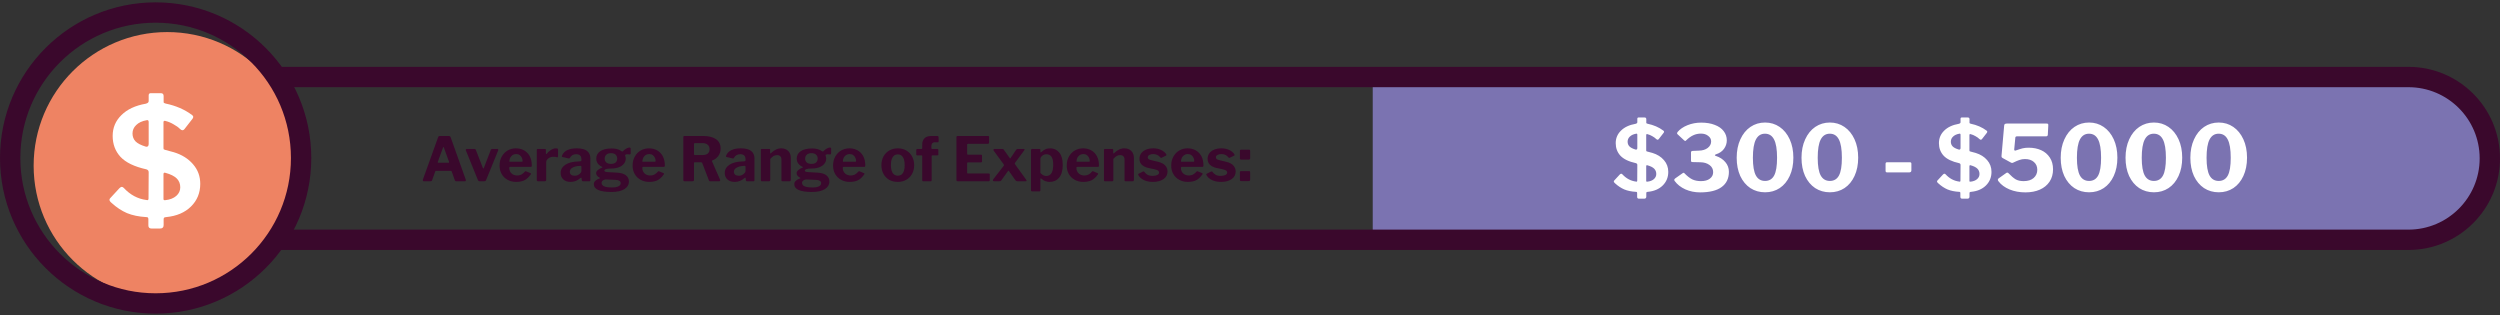 <svg width="983" height="124" viewBox="0 0 983 124" fill="none" xmlns="http://www.w3.org/2000/svg">
<rect x="0" y="0" width="983" height="124" fill="#333333" stroke="none"/>
<path d="M979 62.285C979 44.593 964.657 30.25 946.965 30.25H539.76V94.32H946.965C964.657 94.32 979 79.977 979 62.285Z" fill="#7B73B1"/>
<path d="M947 30.285C964.673 30.285 979 44.612 979 62.285C979 79.958 964.673 94.285 947 94.285L108.531 94.285V30.285H947Z" stroke="#3A082C" stroke-width="8"/>
<circle cx="65.754" cy="65.136" r="52.526" fill="#EE8363"/>
<circle cx="61.198" cy="62.122" r="57.198" stroke="#3A082C" stroke-width="8"/>
<path d="M78.74 72.279C78.74 75.839 77.52 78.819 75.08 81.219C72.68 83.579 69.44 84.959 65.36 85.359C64.92 85.399 64.64 85.479 64.52 85.599C64.4 85.719 64.34 85.959 64.34 86.319V88.479C64.34 88.959 64.22 89.299 63.98 89.499C63.78 89.739 63.42 89.859 62.9 89.859H59.6C58.76 89.859 58.34 89.459 58.34 88.659V86.259C58.34 85.899 58.28 85.659 58.16 85.539C58.04 85.419 57.82 85.359 57.5 85.359C54.62 85.199 52.1 84.679 49.94 83.799C47.82 82.879 45.82 81.559 43.94 79.839C43.34 79.359 43.04 78.939 43.04 78.579C43.04 78.339 43.14 78.119 43.34 77.919L46.94 74.019C47.3 73.659 47.62 73.479 47.9 73.479C48.14 73.479 48.4 73.619 48.68 73.899C51.2 76.619 54.16 78.199 57.56 78.639L57.92 78.699C58.24 78.699 58.4 78.479 58.4 78.039L58.46 67.779C58.46 67.459 58.4 67.219 58.28 67.059C58.16 66.859 57.92 66.699 57.56 66.579C52.84 65.539 49.44 63.899 47.36 61.659C45.32 59.419 44.3 56.679 44.3 53.439C44.3 50.239 45.44 47.519 47.72 45.279C50 42.999 53.2 41.499 57.32 40.779C58.08 40.579 58.46 40.239 58.46 39.759V37.479C58.46 37.239 58.52 37.039 58.64 36.879C58.8 36.719 58.98 36.639 59.18 36.639H63.26C63.98 36.639 64.34 37.019 64.34 37.779V40.179C64.34 40.419 64.6 40.599 65.12 40.719C69.16 41.559 72.62 43.059 75.5 45.219C75.82 45.419 75.98 45.679 75.98 45.999C75.98 46.199 75.88 46.439 75.68 46.719L72.5 50.799C72.26 51.079 72.02 51.219 71.78 51.219C71.46 51.219 71.14 51.059 70.82 50.739C70.14 50.059 69.28 49.439 68.24 48.879C67.24 48.279 66.18 47.839 65.06 47.559L64.82 47.499C64.46 47.499 64.28 47.679 64.28 48.039V58.179C64.28 58.419 64.32 58.599 64.4 58.719C64.52 58.799 64.72 58.879 65 58.959L68.36 59.859C71.52 60.819 74.04 62.399 75.92 64.599C77.8 66.759 78.74 69.319 78.74 72.279ZM58.46 47.979C58.46 47.379 58.2 47.139 57.68 47.259C55.88 47.579 54.5 48.219 53.54 49.179C52.58 50.099 52.1 51.199 52.1 52.479C52.1 53.719 52.5 54.759 53.3 55.599C54.1 56.399 55.42 57.079 57.26 57.639C57.34 57.679 57.46 57.699 57.62 57.699C58.18 57.699 58.46 57.319 58.46 56.559V47.979ZM64.28 78.279C64.28 78.639 64.54 78.779 65.06 78.699C66.86 78.499 68.28 77.939 69.32 77.019C70.36 76.099 70.88 74.979 70.88 73.659C70.88 72.259 70.42 71.099 69.5 70.179C68.58 69.259 67.1 68.519 65.06 67.959C64.98 67.919 64.86 67.899 64.7 67.899C64.42 67.899 64.28 68.119 64.28 68.559V78.279Z" fill="white"/>
<path d="M655.963 67.581C655.963 69.717 655.231 71.505 653.767 72.945C652.327 74.361 650.383 75.189 647.935 75.429C647.671 75.453 647.503 75.501 647.431 75.573C647.359 75.645 647.323 75.789 647.323 76.005V77.301C647.323 77.589 647.251 77.793 647.107 77.913C646.987 78.057 646.771 78.129 646.459 78.129H644.479C643.975 78.129 643.723 77.889 643.723 77.409V75.969C643.723 75.753 643.687 75.609 643.615 75.537C643.543 75.465 643.411 75.429 643.219 75.429C641.491 75.333 639.979 75.021 638.683 74.493C637.411 73.941 636.211 73.149 635.083 72.117C634.723 71.829 634.543 71.577 634.543 71.361C634.543 71.217 634.603 71.085 634.723 70.965L636.883 68.625C637.099 68.409 637.291 68.301 637.459 68.301C637.603 68.301 637.759 68.385 637.927 68.553C639.439 70.185 641.215 71.133 643.255 71.397L643.471 71.433C643.663 71.433 643.759 71.301 643.759 71.037L643.795 64.881C643.795 64.689 643.759 64.545 643.687 64.449C643.615 64.329 643.471 64.233 643.255 64.161C640.423 63.537 638.383 62.553 637.135 61.209C635.911 59.865 635.299 58.221 635.299 56.277C635.299 54.357 635.983 52.725 637.351 51.381C638.719 50.013 640.639 49.113 643.111 48.681C643.567 48.561 643.795 48.357 643.795 48.069V46.701C643.795 46.557 643.831 46.437 643.903 46.341C643.999 46.245 644.107 46.197 644.227 46.197H646.675C647.107 46.197 647.323 46.425 647.323 46.881V48.321C647.323 48.465 647.479 48.573 647.791 48.645C650.215 49.149 652.291 50.049 654.019 51.345C654.211 51.465 654.307 51.621 654.307 51.813C654.307 51.933 654.247 52.077 654.127 52.245L652.219 54.693C652.075 54.861 651.931 54.945 651.787 54.945C651.595 54.945 651.403 54.849 651.211 54.657C650.803 54.249 650.287 53.877 649.663 53.541C649.063 53.181 648.427 52.917 647.755 52.749L647.611 52.713C647.395 52.713 647.287 52.821 647.287 53.037V59.121C647.287 59.265 647.311 59.373 647.359 59.445C647.431 59.493 647.551 59.541 647.719 59.589L649.735 60.129C651.631 60.705 653.143 61.653 654.271 62.973C655.399 64.269 655.963 65.805 655.963 67.581ZM643.795 53.001C643.795 52.641 643.639 52.497 643.327 52.569C642.247 52.761 641.419 53.145 640.843 53.721C640.267 54.273 639.979 54.933 639.979 55.701C639.979 56.445 640.219 57.069 640.699 57.573C641.179 58.053 641.971 58.461 643.075 58.797C643.123 58.821 643.195 58.833 643.291 58.833C643.627 58.833 643.795 58.605 643.795 58.149V53.001ZM647.287 71.181C647.287 71.397 647.443 71.481 647.755 71.433C648.835 71.313 649.687 70.977 650.311 70.425C650.935 69.873 651.247 69.201 651.247 68.409C651.247 67.569 650.971 66.873 650.419 66.321C649.867 65.769 648.979 65.325 647.755 64.989C647.707 64.965 647.635 64.953 647.539 64.953C647.371 64.953 647.287 65.085 647.287 65.349V71.181ZM659.573 52.749C659.477 52.653 659.429 52.533 659.429 52.389C659.429 52.269 659.477 52.125 659.573 51.957C660.533 50.805 661.853 49.893 663.533 49.221C665.213 48.549 667.001 48.213 668.897 48.213C670.961 48.213 672.749 48.513 674.261 49.113C675.797 49.689 676.961 50.505 677.753 51.561C678.569 52.617 678.977 53.829 678.977 55.197C678.977 56.397 678.605 57.513 677.861 58.545C677.117 59.553 676.073 60.261 674.729 60.669C674.441 60.765 674.297 60.885 674.297 61.029C674.297 61.149 674.429 61.245 674.693 61.317C676.229 61.821 677.465 62.625 678.401 63.729C679.337 64.833 679.805 66.105 679.805 67.545C679.805 70.161 678.845 72.165 676.925 73.557C675.029 74.949 672.209 75.645 668.465 75.645C666.401 75.645 664.469 75.249 662.669 74.457C660.893 73.641 659.501 72.549 658.493 71.181C658.373 71.013 658.313 70.857 658.313 70.713C658.313 70.521 658.445 70.329 658.709 70.137L661.517 68.157C661.733 68.013 661.889 67.941 661.985 67.941C662.129 67.941 662.237 68.001 662.309 68.121C663.437 69.273 664.469 70.077 665.405 70.533C666.365 70.989 667.505 71.217 668.825 71.217C670.313 71.217 671.477 70.893 672.317 70.245C673.181 69.597 673.613 68.745 673.613 67.689C673.613 66.513 673.133 65.577 672.173 64.881C671.237 64.185 670.049 63.825 668.609 63.801L665.513 63.729C665.105 63.729 664.901 63.561 664.901 63.225V59.841C664.901 59.577 665.105 59.409 665.513 59.337L667.997 59.229C669.413 59.205 670.565 58.857 671.453 58.185C672.365 57.489 672.821 56.625 672.821 55.593C672.821 54.729 672.437 54.009 671.669 53.433C670.925 52.833 669.977 52.533 668.825 52.533C667.721 52.533 666.713 52.749 665.801 53.181C664.889 53.589 663.953 54.261 662.993 55.197C662.825 55.365 662.693 55.449 662.597 55.449C662.549 55.449 662.417 55.365 662.201 55.197L659.573 52.749ZM694.025 48.177C696.161 48.177 698.069 48.753 699.749 49.905C701.429 51.057 702.749 52.677 703.709 54.765C704.669 56.853 705.149 59.265 705.149 62.001C705.149 64.737 704.669 67.137 703.709 69.201C702.773 71.241 701.465 72.825 699.785 73.953C698.105 75.057 696.185 75.609 694.025 75.609C691.865 75.609 689.933 75.057 688.229 73.953C686.549 72.825 685.229 71.241 684.269 69.201C683.333 67.137 682.865 64.749 682.865 62.037C682.865 59.301 683.345 56.889 684.305 54.801C685.265 52.689 686.585 51.057 688.265 49.905C689.969 48.753 691.889 48.177 694.025 48.177ZM694.025 71.145C695.633 71.145 696.821 70.437 697.589 69.021C698.357 67.605 698.741 65.277 698.741 62.037C698.741 58.725 698.345 56.325 697.553 54.837C696.785 53.325 695.597 52.569 693.989 52.569C692.405 52.569 691.217 53.325 690.425 54.837C689.633 56.349 689.237 58.749 689.237 62.037C689.237 65.253 689.633 67.581 690.425 69.021C691.217 70.437 692.417 71.145 694.025 71.145ZM719.513 48.177C721.649 48.177 723.557 48.753 725.237 49.905C726.917 51.057 728.237 52.677 729.197 54.765C730.157 56.853 730.637 59.265 730.637 62.001C730.637 64.737 730.157 67.137 729.197 69.201C728.261 71.241 726.953 72.825 725.273 73.953C723.593 75.057 721.673 75.609 719.513 75.609C717.353 75.609 715.421 75.057 713.717 73.953C712.037 72.825 710.717 71.241 709.757 69.201C708.821 67.137 708.353 64.749 708.353 62.037C708.353 59.301 708.833 56.889 709.793 54.801C710.753 52.689 712.073 51.057 713.753 49.905C715.457 48.753 717.377 48.177 719.513 48.177ZM719.513 71.145C721.121 71.145 722.309 70.437 723.077 69.021C723.845 67.605 724.229 65.277 724.229 62.037C724.229 58.725 723.833 56.325 723.041 54.837C722.273 53.325 721.085 52.569 719.477 52.569C717.893 52.569 716.705 53.325 715.913 54.837C715.121 56.349 714.725 58.749 714.725 62.037C714.725 65.253 715.121 67.581 715.913 69.021C716.705 70.437 717.905 71.145 719.513 71.145ZM751.556 67.005C751.556 67.533 751.244 67.797 750.62 67.797H742.16C741.872 67.797 741.668 67.749 741.548 67.653C741.452 67.533 741.404 67.341 741.404 67.077V64.449C741.404 64.017 741.584 63.801 741.944 63.801H751.016C751.184 63.801 751.316 63.849 751.412 63.945C751.508 64.041 751.556 64.173 751.556 64.341V67.005ZM783.053 67.581C783.053 69.717 782.321 71.505 780.857 72.945C779.417 74.361 777.473 75.189 775.025 75.429C774.761 75.453 774.593 75.501 774.521 75.573C774.449 75.645 774.413 75.789 774.413 76.005V77.301C774.413 77.589 774.341 77.793 774.197 77.913C774.077 78.057 773.861 78.129 773.549 78.129H771.569C771.065 78.129 770.813 77.889 770.813 77.409V75.969C770.813 75.753 770.777 75.609 770.705 75.537C770.633 75.465 770.501 75.429 770.309 75.429C768.581 75.333 767.069 75.021 765.773 74.493C764.501 73.941 763.301 73.149 762.173 72.117C761.813 71.829 761.633 71.577 761.633 71.361C761.633 71.217 761.693 71.085 761.813 70.965L763.973 68.625C764.189 68.409 764.381 68.301 764.549 68.301C764.693 68.301 764.849 68.385 765.017 68.553C766.529 70.185 768.305 71.133 770.345 71.397L770.561 71.433C770.753 71.433 770.849 71.301 770.849 71.037L770.885 64.881C770.885 64.689 770.849 64.545 770.777 64.449C770.705 64.329 770.561 64.233 770.345 64.161C767.513 63.537 765.473 62.553 764.225 61.209C763.001 59.865 762.389 58.221 762.389 56.277C762.389 54.357 763.073 52.725 764.441 51.381C765.809 50.013 767.729 49.113 770.201 48.681C770.657 48.561 770.885 48.357 770.885 48.069V46.701C770.885 46.557 770.921 46.437 770.993 46.341C771.089 46.245 771.197 46.197 771.317 46.197H773.765C774.197 46.197 774.413 46.425 774.413 46.881V48.321C774.413 48.465 774.569 48.573 774.881 48.645C777.305 49.149 779.381 50.049 781.109 51.345C781.301 51.465 781.397 51.621 781.397 51.813C781.397 51.933 781.337 52.077 781.217 52.245L779.309 54.693C779.165 54.861 779.021 54.945 778.877 54.945C778.685 54.945 778.493 54.849 778.301 54.657C777.893 54.249 777.377 53.877 776.753 53.541C776.153 53.181 775.517 52.917 774.845 52.749L774.701 52.713C774.485 52.713 774.377 52.821 774.377 53.037V59.121C774.377 59.265 774.401 59.373 774.449 59.445C774.521 59.493 774.641 59.541 774.809 59.589L776.825 60.129C778.721 60.705 780.233 61.653 781.361 62.973C782.489 64.269 783.053 65.805 783.053 67.581ZM770.885 53.001C770.885 52.641 770.729 52.497 770.417 52.569C769.337 52.761 768.509 53.145 767.933 53.721C767.357 54.273 767.069 54.933 767.069 55.701C767.069 56.445 767.309 57.069 767.789 57.573C768.269 58.053 769.061 58.461 770.165 58.797C770.213 58.821 770.285 58.833 770.381 58.833C770.717 58.833 770.885 58.605 770.885 58.149V53.001ZM774.377 71.181C774.377 71.397 774.533 71.481 774.845 71.433C775.925 71.313 776.777 70.977 777.401 70.425C778.025 69.873 778.337 69.201 778.337 68.409C778.337 67.569 778.061 66.873 777.509 66.321C776.957 65.769 776.069 65.325 774.845 64.989C774.797 64.965 774.725 64.953 774.629 64.953C774.461 64.953 774.377 65.085 774.377 65.349V71.181ZM804.555 48.573C804.939 48.573 805.179 48.621 805.275 48.717C805.371 48.813 805.407 49.041 805.383 49.401L805.203 52.965C805.179 53.205 805.107 53.373 804.987 53.469C804.891 53.565 804.699 53.613 804.411 53.613H793.071C792.663 53.613 792.447 53.793 792.423 54.153L791.991 58.725V58.797C791.991 58.965 792.039 59.085 792.135 59.157C792.255 59.229 792.387 59.241 792.531 59.193C793.683 58.785 794.595 58.497 795.267 58.329C795.963 58.161 796.767 58.077 797.679 58.077C799.503 58.077 801.135 58.401 802.575 59.049C804.015 59.697 805.155 60.669 805.995 61.965C806.835 63.237 807.255 64.773 807.255 66.573C807.255 68.445 806.799 70.065 805.887 71.433C804.975 72.801 803.703 73.845 802.071 74.565C800.439 75.285 798.543 75.645 796.383 75.645C794.103 75.645 792.027 75.261 790.155 74.493C788.283 73.701 786.843 72.645 785.835 71.325C785.643 71.085 785.547 70.869 785.547 70.677C785.547 70.437 785.667 70.245 785.907 70.101L788.859 68.013C788.979 67.917 789.111 67.869 789.255 67.869C789.471 67.869 789.651 67.965 789.795 68.157C790.803 69.213 791.715 69.993 792.531 70.497C793.371 70.977 794.427 71.217 795.699 71.217C797.379 71.217 798.687 70.809 799.623 69.993C800.583 69.153 801.063 68.073 801.063 66.753C801.063 65.481 800.619 64.461 799.731 63.693C798.867 62.925 797.691 62.541 796.203 62.541C795.435 62.541 794.715 62.661 794.043 62.901C793.395 63.117 792.579 63.465 791.595 63.945C791.403 64.041 791.247 64.089 791.127 64.089C791.031 64.089 790.875 64.029 790.659 63.909L787.383 62.109C787.119 61.965 786.987 61.761 786.987 61.497C786.987 61.281 786.999 61.101 787.023 60.957L788.031 49.437C788.055 49.101 788.151 48.873 788.319 48.753C788.487 48.633 788.823 48.573 789.327 48.573H804.555ZM821.431 48.177C823.567 48.177 825.475 48.753 827.155 49.905C828.835 51.057 830.155 52.677 831.115 54.765C832.075 56.853 832.555 59.265 832.555 62.001C832.555 64.737 832.075 67.137 831.115 69.201C830.179 71.241 828.871 72.825 827.191 73.953C825.511 75.057 823.591 75.609 821.431 75.609C819.271 75.609 817.339 75.057 815.635 73.953C813.955 72.825 812.635 71.241 811.675 69.201C810.739 67.137 810.271 64.749 810.271 62.037C810.271 59.301 810.751 56.889 811.711 54.801C812.671 52.689 813.991 51.057 815.671 49.905C817.375 48.753 819.295 48.177 821.431 48.177ZM821.431 71.145C823.039 71.145 824.227 70.437 824.995 69.021C825.763 67.605 826.147 65.277 826.147 62.037C826.147 58.725 825.751 56.325 824.959 54.837C824.191 53.325 823.003 52.569 821.395 52.569C819.811 52.569 818.623 53.325 817.831 54.837C817.039 56.349 816.643 58.749 816.643 62.037C816.643 65.253 817.039 67.581 817.831 69.021C818.623 70.437 819.823 71.145 821.431 71.145ZM846.92 48.177C849.056 48.177 850.964 48.753 852.644 49.905C854.324 51.057 855.644 52.677 856.604 54.765C857.564 56.853 858.044 59.265 858.044 62.001C858.044 64.737 857.564 67.137 856.604 69.201C855.668 71.241 854.36 72.825 852.68 73.953C851 75.057 849.08 75.609 846.92 75.609C844.76 75.609 842.828 75.057 841.124 73.953C839.444 72.825 838.124 71.241 837.164 69.201C836.228 67.137 835.76 64.749 835.76 62.037C835.76 59.301 836.24 56.889 837.2 54.801C838.16 52.689 839.48 51.057 841.16 49.905C842.864 48.753 844.784 48.177 846.92 48.177ZM846.92 71.145C848.528 71.145 849.716 70.437 850.484 69.021C851.252 67.605 851.636 65.277 851.636 62.037C851.636 58.725 851.24 56.325 850.448 54.837C849.68 53.325 848.492 52.569 846.884 52.569C845.3 52.569 844.112 53.325 843.32 54.837C842.528 56.349 842.132 58.749 842.132 62.037C842.132 65.253 842.528 67.581 843.32 69.021C844.112 70.437 845.312 71.145 846.92 71.145ZM872.408 48.177C874.544 48.177 876.452 48.753 878.132 49.905C879.812 51.057 881.132 52.677 882.092 54.765C883.052 56.853 883.532 59.265 883.532 62.001C883.532 64.737 883.052 67.137 882.092 69.201C881.156 71.241 879.848 72.825 878.168 73.953C876.488 75.057 874.568 75.609 872.408 75.609C870.248 75.609 868.316 75.057 866.612 73.953C864.932 72.825 863.612 71.241 862.652 69.201C861.716 67.137 861.248 64.749 861.248 62.037C861.248 59.301 861.728 56.889 862.688 54.801C863.648 52.689 864.968 51.057 866.648 49.905C868.352 48.753 870.272 48.177 872.408 48.177ZM872.408 71.145C874.016 71.145 875.204 70.437 875.972 69.021C876.74 67.605 877.124 65.277 877.124 62.037C877.124 58.725 876.728 56.325 875.936 54.837C875.168 53.325 873.98 52.569 872.372 52.569C870.788 52.569 869.6 53.325 868.808 54.837C868.016 56.349 867.62 58.749 867.62 62.037C867.62 65.253 868.016 67.581 868.808 69.021C869.6 70.437 870.8 71.145 872.408 71.145Z" fill="white"/>
<path d="M166.601 71.285C166.361 71.285 166.241 71.149 166.241 70.877C166.241 70.749 166.257 70.653 166.289 70.589L172.265 53.957C172.329 53.781 172.401 53.661 172.481 53.597C172.577 53.517 172.713 53.477 172.889 53.477H176.489C176.665 53.477 176.817 53.525 176.945 53.621C177.073 53.717 177.161 53.845 177.209 54.005L183.137 70.637C183.169 70.733 183.185 70.805 183.185 70.853C183.185 70.981 183.153 71.085 183.089 71.165C183.041 71.245 182.961 71.285 182.849 71.285H179.321C179.081 71.285 178.929 71.173 178.865 70.949L177.617 67.445C177.585 67.349 177.545 67.285 177.497 67.253C177.465 67.205 177.401 67.181 177.305 67.181H171.449C171.289 67.181 171.185 67.261 171.137 67.421L169.865 70.973C169.769 71.181 169.601 71.285 169.361 71.285H166.601ZM176.321 63.989C176.481 63.989 176.561 63.925 176.561 63.797C176.561 63.701 176.553 63.629 176.537 63.581L174.521 57.965C174.473 57.869 174.417 57.821 174.353 57.821C174.305 57.821 174.257 57.877 174.209 57.989L172.169 63.581C172.137 63.677 172.121 63.749 172.121 63.797C172.121 63.925 172.209 63.989 172.385 63.989H176.321ZM195.564 58.565C195.708 58.565 195.812 58.621 195.876 58.733C195.94 58.845 195.948 58.973 195.9 59.117L191.148 70.781C191.004 71.117 190.748 71.285 190.38 71.285H188.676C188.308 71.285 188.052 71.117 187.908 70.781L183.18 59.141C183.148 59.045 183.132 58.981 183.132 58.949C183.132 58.837 183.172 58.749 183.252 58.685C183.332 58.605 183.428 58.565 183.54 58.565H186.588C186.86 58.565 187.036 58.701 187.116 58.973L189.876 66.053C189.956 66.197 190.02 66.269 190.068 66.269C190.132 66.269 190.196 66.189 190.26 66.029L192.972 58.949C193.084 58.693 193.26 58.565 193.5 58.565H195.564ZM200.244 66.005C200.244 66.901 200.54 67.629 201.132 68.189C201.74 68.733 202.492 69.005 203.388 69.005C203.964 69.005 204.492 68.885 204.972 68.645C205.468 68.389 205.964 67.973 206.46 67.397C206.524 67.333 206.588 67.301 206.652 67.301C206.7 67.301 206.78 67.325 206.892 67.373L208.62 68.093C208.732 68.141 208.788 68.221 208.788 68.333C208.788 68.413 208.756 68.493 208.692 68.573C207.924 69.661 207.1 70.429 206.22 70.877C205.34 71.309 204.244 71.525 202.932 71.525C201.7 71.525 200.588 71.253 199.596 70.709C198.604 70.165 197.828 69.413 197.268 68.453C196.708 67.477 196.428 66.365 196.428 65.117C196.428 63.773 196.716 62.589 197.292 61.565C197.868 60.525 198.644 59.725 199.62 59.165C200.612 58.605 201.692 58.325 202.86 58.325C204.076 58.325 205.156 58.597 206.1 59.141C207.044 59.669 207.78 60.437 208.308 61.445C208.836 62.453 209.1 63.653 209.1 65.045C209.1 65.253 209.076 65.397 209.028 65.477C208.996 65.557 208.884 65.605 208.692 65.621H200.532C200.34 65.621 200.244 65.749 200.244 66.005ZM205.068 63.605C205.244 63.605 205.356 63.589 205.404 63.557C205.452 63.509 205.476 63.413 205.476 63.269C205.476 62.853 205.38 62.437 205.188 62.021C204.996 61.605 204.716 61.261 204.348 60.989C203.98 60.717 203.532 60.581 203.004 60.581C202.204 60.581 201.548 60.861 201.036 61.421C200.524 61.981 200.276 62.701 200.292 63.581L205.068 63.605ZM211.57 71.285C211.234 71.285 211.066 71.125 211.066 70.805V59.021C211.066 58.717 211.194 58.565 211.45 58.565H214.258C214.514 58.565 214.642 58.701 214.642 58.973V60.389C214.642 60.453 214.658 60.501 214.69 60.533C214.722 60.565 214.754 60.581 214.786 60.581C214.834 60.581 214.898 60.541 214.978 60.461C215.458 59.821 216.026 59.309 216.682 58.925C217.338 58.525 217.962 58.325 218.554 58.325C219.13 58.325 219.418 58.461 219.418 58.733V61.517C219.418 61.629 219.386 61.717 219.322 61.781C219.258 61.845 219.17 61.861 219.058 61.829C218.546 61.701 217.986 61.637 217.378 61.637C216.978 61.637 216.57 61.741 216.154 61.949C215.754 62.141 215.418 62.405 215.146 62.741C214.89 63.061 214.762 63.389 214.762 63.725V70.733C214.762 71.101 214.554 71.285 214.138 71.285H211.57ZM228.129 70.061C227.073 71.037 225.817 71.525 224.361 71.525C223.161 71.525 222.209 71.205 221.505 70.565C220.801 69.909 220.449 69.061 220.449 68.021C220.449 66.677 221.065 65.597 222.297 64.781C223.529 63.965 225.225 63.533 227.385 63.485L228.249 63.413C228.345 63.413 228.425 63.389 228.489 63.341C228.569 63.277 228.609 63.189 228.609 63.077V62.573C228.609 61.949 228.433 61.469 228.081 61.133C227.729 60.797 227.225 60.629 226.569 60.629C225.449 60.629 224.617 61.109 224.073 62.069C224.009 62.229 223.905 62.309 223.761 62.309C223.681 62.309 223.609 62.301 223.545 62.285L221.145 61.733C221.001 61.701 220.929 61.613 220.929 61.469C220.929 61.373 220.961 61.253 221.025 61.109C221.409 60.181 222.089 59.485 223.065 59.021C224.057 58.557 225.281 58.325 226.737 58.325C228.641 58.325 230.017 58.677 230.865 59.381C231.713 60.069 232.137 61.053 232.137 62.333V70.757C232.137 70.949 232.105 71.085 232.041 71.165C231.977 71.245 231.857 71.285 231.681 71.285H229.209C229.049 71.285 228.929 71.229 228.849 71.117C228.785 71.005 228.737 70.837 228.705 70.613L228.681 70.085C228.665 69.941 228.601 69.869 228.489 69.869C228.425 69.869 228.305 69.933 228.129 70.061ZM228.609 65.621C228.609 65.477 228.585 65.373 228.537 65.309C228.489 65.245 228.393 65.213 228.249 65.213L227.577 65.261C226.649 65.309 225.825 65.533 225.105 65.933C224.401 66.317 224.049 66.853 224.049 67.541C224.049 68.021 224.217 68.405 224.553 68.693C224.889 68.965 225.353 69.101 225.945 69.101C226.681 69.101 227.305 68.885 227.817 68.453C228.345 68.037 228.609 67.613 228.609 67.181V65.621ZM247.508 58.013C247.828 58.013 247.988 58.189 247.988 58.541V60.173C247.988 60.621 247.804 60.805 247.436 60.725C247.196 60.677 246.964 60.653 246.74 60.653C246.612 60.653 246.468 60.669 246.308 60.701C245.892 60.765 245.732 60.949 245.828 61.253C245.972 61.685 246.044 62.045 246.044 62.333C246.044 63.069 245.82 63.733 245.372 64.325C244.94 64.917 244.284 65.389 243.404 65.741C242.54 66.093 241.492 66.269 240.26 66.269C239.364 66.269 238.7 66.341 238.268 66.485C237.852 66.629 237.644 66.821 237.644 67.061C237.644 67.269 237.756 67.421 237.98 67.517C238.22 67.597 238.612 67.653 239.156 67.685L242.588 67.877C244.172 67.973 245.348 68.325 246.116 68.933C246.9 69.541 247.292 70.349 247.292 71.357C247.292 72.605 246.7 73.605 245.516 74.357C244.332 75.109 242.652 75.485 240.476 75.485C235.82 75.485 233.492 74.453 233.492 72.389C233.492 71.877 233.692 71.445 234.092 71.093C234.492 70.725 235.06 70.405 235.796 70.133C235.892 70.101 235.94 70.061 235.94 70.013C235.94 69.965 235.892 69.917 235.796 69.869C234.868 69.421 234.404 68.829 234.404 68.093C234.404 67.661 234.612 67.261 235.028 66.893C235.46 66.509 236.028 66.181 236.732 65.909C236.924 65.813 236.94 65.717 236.78 65.621C235.228 64.901 234.452 63.813 234.452 62.357C234.452 61.141 234.972 60.173 236.012 59.453C237.068 58.733 238.572 58.373 240.524 58.373C242.172 58.373 243.452 58.733 244.364 59.453C244.476 59.533 244.58 59.573 244.676 59.573C244.804 59.573 244.916 59.517 245.012 59.405C245.316 59.037 245.716 58.717 246.212 58.445C246.708 58.157 247.14 58.013 247.508 58.013ZM240.236 64.445C241.052 64.445 241.66 64.261 242.06 63.893C242.476 63.509 242.684 63.013 242.684 62.405C242.684 61.733 242.476 61.205 242.06 60.821C241.66 60.421 241.052 60.221 240.236 60.221C239.468 60.221 238.86 60.421 238.412 60.821C237.98 61.221 237.764 61.749 237.764 62.405C237.764 63.013 237.98 63.509 238.412 63.893C238.86 64.261 239.468 64.445 240.236 64.445ZM238.46 70.565C237.964 70.533 237.516 70.653 237.116 70.925C236.732 71.181 236.54 71.509 236.54 71.909C236.54 72.501 236.868 72.949 237.524 73.253C238.18 73.557 239.244 73.709 240.716 73.709C241.788 73.709 242.612 73.557 243.188 73.253C243.764 72.965 244.052 72.549 244.052 72.005C244.052 71.637 243.892 71.341 243.572 71.117C243.252 70.893 242.78 70.765 242.156 70.733L238.46 70.565ZM252.556 66.005C252.556 66.901 252.852 67.629 253.444 68.189C254.052 68.733 254.804 69.005 255.7 69.005C256.276 69.005 256.804 68.885 257.284 68.645C257.78 68.389 258.276 67.973 258.772 67.397C258.836 67.333 258.9 67.301 258.964 67.301C259.012 67.301 259.092 67.325 259.204 67.373L260.932 68.093C261.044 68.141 261.1 68.221 261.1 68.333C261.1 68.413 261.068 68.493 261.004 68.573C260.236 69.661 259.412 70.429 258.532 70.877C257.652 71.309 256.556 71.525 255.244 71.525C254.012 71.525 252.9 71.253 251.908 70.709C250.916 70.165 250.14 69.413 249.58 68.453C249.02 67.477 248.74 66.365 248.74 65.117C248.74 63.773 249.028 62.589 249.604 61.565C250.18 60.525 250.956 59.725 251.932 59.165C252.924 58.605 254.004 58.325 255.172 58.325C256.388 58.325 257.468 58.597 258.412 59.141C259.356 59.669 260.092 60.437 260.62 61.445C261.148 62.453 261.412 63.653 261.412 65.045C261.412 65.253 261.388 65.397 261.34 65.477C261.308 65.557 261.196 65.605 261.004 65.621H252.844C252.652 65.621 252.556 65.749 252.556 66.005ZM257.38 63.605C257.556 63.605 257.668 63.589 257.716 63.557C257.764 63.509 257.788 63.413 257.788 63.269C257.788 62.853 257.692 62.437 257.5 62.021C257.308 61.605 257.028 61.261 256.66 60.989C256.292 60.717 255.844 60.581 255.316 60.581C254.516 60.581 253.86 60.861 253.348 61.421C252.836 61.981 252.588 62.701 252.604 63.581L257.38 63.605ZM283.132 70.637C283.164 70.733 283.18 70.805 283.18 70.853C283.18 70.981 283.14 71.085 283.06 71.165C282.98 71.245 282.884 71.285 282.772 71.285H279.244C278.972 71.285 278.796 71.141 278.716 70.853L276.124 64.133C276.076 64.005 276.004 63.917 275.908 63.869C275.812 63.821 275.66 63.797 275.452 63.797H273.172C273.076 63.797 273.004 63.829 272.956 63.893C272.908 63.941 272.884 63.997 272.884 64.061V70.709C272.884 70.917 272.828 71.069 272.716 71.165C272.62 71.245 272.46 71.285 272.236 71.285H269.188C268.996 71.285 268.86 71.245 268.78 71.165C268.716 71.085 268.684 70.965 268.684 70.805V53.933C268.684 53.629 268.812 53.477 269.068 53.477H276.556C278.716 53.477 280.388 53.901 281.572 54.749C282.756 55.597 283.348 56.805 283.348 58.373C283.348 59.541 283.036 60.541 282.412 61.373C281.788 62.189 281.004 62.765 280.06 63.101C279.932 63.149 279.9 63.269 279.964 63.461L283.132 70.637ZM276.172 60.965C277.1 60.965 277.804 60.773 278.284 60.389C278.764 59.989 279.004 59.413 279.004 58.661C279.004 57.893 278.756 57.309 278.26 56.909C277.78 56.493 277.124 56.285 276.292 56.285H273.34C273.164 56.285 273.044 56.317 272.98 56.381C272.916 56.429 272.884 56.525 272.884 56.669V60.557C272.884 60.701 272.908 60.805 272.956 60.869C273.004 60.933 273.092 60.965 273.22 60.965H276.172ZM292.652 70.061C291.596 71.037 290.34 71.525 288.884 71.525C287.684 71.525 286.732 71.205 286.028 70.565C285.324 69.909 284.972 69.061 284.972 68.021C284.972 66.677 285.588 65.597 286.82 64.781C288.052 63.965 289.748 63.533 291.908 63.485L292.772 63.413C292.868 63.413 292.948 63.389 293.012 63.341C293.092 63.277 293.132 63.189 293.132 63.077V62.573C293.132 61.949 292.956 61.469 292.604 61.133C292.252 60.797 291.748 60.629 291.092 60.629C289.972 60.629 289.14 61.109 288.596 62.069C288.532 62.229 288.428 62.309 288.284 62.309C288.204 62.309 288.132 62.301 288.068 62.285L285.668 61.733C285.524 61.701 285.452 61.613 285.452 61.469C285.452 61.373 285.484 61.253 285.548 61.109C285.932 60.181 286.612 59.485 287.588 59.021C288.58 58.557 289.804 58.325 291.26 58.325C293.164 58.325 294.54 58.677 295.388 59.381C296.236 60.069 296.66 61.053 296.66 62.333V70.757C296.66 70.949 296.628 71.085 296.564 71.165C296.5 71.245 296.38 71.285 296.204 71.285H293.732C293.572 71.285 293.452 71.229 293.372 71.117C293.308 71.005 293.26 70.837 293.228 70.613L293.204 70.085C293.188 69.941 293.124 69.869 293.012 69.869C292.948 69.869 292.828 69.933 292.652 70.061ZM293.132 65.621C293.132 65.477 293.108 65.373 293.06 65.309C293.012 65.245 292.916 65.213 292.772 65.213L292.1 65.261C291.172 65.309 290.348 65.533 289.628 65.933C288.924 66.317 288.572 66.853 288.572 67.541C288.572 68.021 288.74 68.405 289.076 68.693C289.412 68.965 289.876 69.101 290.468 69.101C291.204 69.101 291.828 68.885 292.34 68.453C292.868 68.037 293.132 67.613 293.132 67.181V65.621ZM299.672 71.285C299.496 71.285 299.368 71.253 299.288 71.189C299.208 71.109 299.168 70.981 299.168 70.805V59.021C299.168 58.717 299.296 58.565 299.552 58.565H302.456C302.696 58.565 302.816 58.701 302.816 58.973V60.149C302.816 60.277 302.856 60.341 302.936 60.341C302.984 60.341 303.04 60.309 303.104 60.245C303.76 59.621 304.416 59.149 305.072 58.829C305.728 58.493 306.424 58.325 307.16 58.325C308.328 58.325 309.248 58.669 309.92 59.357C310.608 60.045 310.952 60.965 310.952 62.117V70.709C310.952 71.093 310.76 71.285 310.376 71.285H307.712C307.536 71.285 307.416 71.253 307.352 71.189C307.288 71.109 307.256 70.981 307.256 70.805V62.693C307.256 62.149 307.104 61.733 306.8 61.445C306.512 61.141 306.08 60.989 305.504 60.989C305.024 60.989 304.576 61.109 304.16 61.349C303.76 61.589 303.328 61.965 302.864 62.477V70.733C302.864 70.925 302.816 71.069 302.72 71.165C302.624 71.245 302.464 71.285 302.24 71.285H299.672ZM326.329 58.013C326.649 58.013 326.809 58.189 326.809 58.541V60.173C326.809 60.621 326.625 60.805 326.257 60.725C326.017 60.677 325.785 60.653 325.561 60.653C325.433 60.653 325.289 60.669 325.129 60.701C324.713 60.765 324.553 60.949 324.649 61.253C324.793 61.685 324.865 62.045 324.865 62.333C324.865 63.069 324.641 63.733 324.193 64.325C323.761 64.917 323.105 65.389 322.225 65.741C321.361 66.093 320.313 66.269 319.081 66.269C318.185 66.269 317.521 66.341 317.089 66.485C316.673 66.629 316.465 66.821 316.465 67.061C316.465 67.269 316.577 67.421 316.801 67.517C317.041 67.597 317.433 67.653 317.977 67.685L321.409 67.877C322.993 67.973 324.169 68.325 324.937 68.933C325.721 69.541 326.113 70.349 326.113 71.357C326.113 72.605 325.521 73.605 324.337 74.357C323.153 75.109 321.473 75.485 319.297 75.485C314.641 75.485 312.313 74.453 312.313 72.389C312.313 71.877 312.513 71.445 312.913 71.093C313.313 70.725 313.881 70.405 314.617 70.133C314.713 70.101 314.761 70.061 314.761 70.013C314.761 69.965 314.713 69.917 314.617 69.869C313.689 69.421 313.225 68.829 313.225 68.093C313.225 67.661 313.433 67.261 313.849 66.893C314.281 66.509 314.849 66.181 315.553 65.909C315.745 65.813 315.761 65.717 315.601 65.621C314.049 64.901 313.273 63.813 313.273 62.357C313.273 61.141 313.793 60.173 314.833 59.453C315.889 58.733 317.393 58.373 319.345 58.373C320.993 58.373 322.273 58.733 323.185 59.453C323.297 59.533 323.401 59.573 323.497 59.573C323.625 59.573 323.737 59.517 323.833 59.405C324.137 59.037 324.537 58.717 325.033 58.445C325.529 58.157 325.961 58.013 326.329 58.013ZM319.057 64.445C319.873 64.445 320.481 64.261 320.881 63.893C321.297 63.509 321.505 63.013 321.505 62.405C321.505 61.733 321.297 61.205 320.881 60.821C320.481 60.421 319.873 60.221 319.057 60.221C318.289 60.221 317.681 60.421 317.233 60.821C316.801 61.221 316.585 61.749 316.585 62.405C316.585 63.013 316.801 63.509 317.233 63.893C317.681 64.261 318.289 64.445 319.057 64.445ZM317.281 70.565C316.785 70.533 316.337 70.653 315.937 70.925C315.553 71.181 315.361 71.509 315.361 71.909C315.361 72.501 315.689 72.949 316.345 73.253C317.001 73.557 318.065 73.709 319.537 73.709C320.609 73.709 321.433 73.557 322.009 73.253C322.585 72.965 322.873 72.549 322.873 72.005C322.873 71.637 322.713 71.341 322.393 71.117C322.073 70.893 321.601 70.765 320.977 70.733L317.281 70.565ZM331.377 66.005C331.377 66.901 331.673 67.629 332.265 68.189C332.873 68.733 333.625 69.005 334.521 69.005C335.097 69.005 335.625 68.885 336.105 68.645C336.601 68.389 337.097 67.973 337.593 67.397C337.657 67.333 337.721 67.301 337.785 67.301C337.833 67.301 337.913 67.325 338.025 67.373L339.753 68.093C339.865 68.141 339.921 68.221 339.921 68.333C339.921 68.413 339.889 68.493 339.825 68.573C339.057 69.661 338.233 70.429 337.353 70.877C336.473 71.309 335.377 71.525 334.065 71.525C332.833 71.525 331.721 71.253 330.729 70.709C329.737 70.165 328.961 69.413 328.401 68.453C327.841 67.477 327.561 66.365 327.561 65.117C327.561 63.773 327.849 62.589 328.425 61.565C329.001 60.525 329.777 59.725 330.753 59.165C331.745 58.605 332.825 58.325 333.993 58.325C335.209 58.325 336.289 58.597 337.233 59.141C338.177 59.669 338.913 60.437 339.441 61.445C339.969 62.453 340.233 63.653 340.233 65.045C340.233 65.253 340.209 65.397 340.161 65.477C340.129 65.557 340.017 65.605 339.825 65.621H331.665C331.473 65.621 331.377 65.749 331.377 66.005ZM336.201 63.605C336.377 63.605 336.489 63.589 336.537 63.557C336.585 63.509 336.609 63.413 336.609 63.269C336.609 62.853 336.513 62.437 336.321 62.021C336.129 61.605 335.849 61.261 335.481 60.989C335.113 60.717 334.665 60.581 334.137 60.581C333.337 60.581 332.681 60.861 332.169 61.421C331.657 61.981 331.409 62.701 331.425 63.581L336.201 63.605ZM353 71.525C351.736 71.525 350.616 71.253 349.64 70.709C348.68 70.149 347.928 69.373 347.384 68.381C346.84 67.389 346.568 66.261 346.568 64.997C346.568 63.685 346.84 62.525 347.384 61.517C347.944 60.509 348.712 59.725 349.688 59.165C350.68 58.605 351.792 58.325 353.024 58.325C354.288 58.325 355.408 58.613 356.384 59.189C357.36 59.749 358.112 60.533 358.64 61.541C359.184 62.549 359.456 63.693 359.456 64.973C359.456 66.237 359.184 67.365 358.64 68.357C358.096 69.349 357.336 70.125 356.36 70.685C355.384 71.245 354.264 71.525 353 71.525ZM353.024 69.077C353.904 69.077 354.568 68.733 355.016 68.045C355.48 67.341 355.712 66.301 355.712 64.925C355.712 63.533 355.48 62.485 355.016 61.781C354.568 61.061 353.904 60.701 353.024 60.701C352.144 60.701 351.472 61.061 351.008 61.781C350.544 62.485 350.312 63.533 350.312 64.925C350.312 66.285 350.544 67.317 351.008 68.021C351.472 68.725 352.144 69.077 353.024 69.077ZM368.505 58.565C368.649 58.565 368.761 58.605 368.841 58.685C368.921 58.765 368.961 58.861 368.961 58.973V60.749C368.961 60.989 368.825 61.109 368.553 61.109H366.561C366.401 61.109 366.321 61.197 366.321 61.373V70.829C366.321 71.133 366.193 71.285 365.937 71.285H362.985C362.745 71.285 362.625 71.149 362.625 70.877V61.325C362.625 61.181 362.561 61.109 362.433 61.109H360.705C360.417 61.109 360.273 60.989 360.273 60.749V58.973C360.273 58.861 360.313 58.765 360.393 58.685C360.473 58.605 360.585 58.565 360.729 58.565H362.337C362.449 58.565 362.521 58.541 362.553 58.493C362.601 58.429 362.625 58.333 362.625 58.205V56.741C362.625 55.717 362.929 54.917 363.537 54.341C364.145 53.765 365.001 53.477 366.105 53.477H368.529C368.881 53.477 369.057 53.645 369.057 53.981L369.081 55.541C369.081 55.813 368.961 55.949 368.721 55.949H367.425C367.073 55.949 366.785 56.085 366.561 56.357C366.337 56.613 366.225 56.949 366.225 57.365V58.301C366.225 58.477 366.321 58.565 366.513 58.565H368.505ZM376.075 53.933C376.075 53.629 376.203 53.477 376.459 53.477H388.555C388.795 53.477 388.915 53.613 388.915 53.885L388.891 56.045C388.891 56.381 388.723 56.549 388.387 56.549H380.731C380.427 56.549 380.275 56.677 380.275 56.933V60.413C380.275 60.685 380.395 60.821 380.635 60.821H385.723C385.995 60.821 386.131 60.949 386.131 61.205V63.509C386.131 63.733 386.003 63.845 385.747 63.845H380.611C380.387 63.845 380.275 63.941 380.275 64.133V67.901C380.275 68.013 380.291 68.093 380.323 68.141C380.371 68.189 380.443 68.213 380.539 68.213H388.747C389.035 68.213 389.179 68.333 389.179 68.573V70.853C389.179 71.141 389.019 71.285 388.699 71.285H376.603C376.411 71.285 376.275 71.245 376.195 71.165C376.115 71.085 376.075 70.957 376.075 70.781V53.933ZM403.351 70.469C403.543 70.725 403.639 70.917 403.639 71.045C403.639 71.205 403.487 71.285 403.183 71.285H400.111C399.727 71.285 399.455 71.157 399.295 70.901L396.823 67.421C396.695 67.213 396.599 67.109 396.535 67.109C396.471 67.109 396.375 67.205 396.247 67.397L393.727 70.901C393.567 71.157 393.303 71.285 392.935 71.285H390.967C390.583 71.285 390.391 71.173 390.391 70.949C390.391 70.773 390.487 70.565 390.679 70.325L394.615 65.261C394.711 65.117 394.759 65.005 394.759 64.925C394.759 64.813 394.703 64.677 394.591 64.517L390.703 59.237C390.639 59.157 390.607 59.061 390.607 58.949C390.607 58.853 390.647 58.765 390.727 58.685C390.807 58.605 390.919 58.565 391.063 58.565H393.991C394.199 58.565 394.351 58.597 394.447 58.661C394.559 58.709 394.663 58.805 394.759 58.949L396.991 62.093C397.071 62.221 397.143 62.285 397.207 62.285C397.255 62.285 397.319 62.221 397.399 62.093L399.511 58.949C399.607 58.805 399.703 58.709 399.799 58.661C399.911 58.597 400.079 58.565 400.303 58.565H402.463C402.735 58.565 402.871 58.645 402.871 58.805C402.871 58.885 402.823 58.989 402.727 59.117L399.151 63.965C399.055 64.077 399.007 64.189 399.007 64.301C399.007 64.381 399.063 64.509 399.175 64.685L403.351 70.469ZM408.579 58.565C408.771 58.565 408.907 58.605 408.987 58.685C409.067 58.749 409.107 58.869 409.107 59.045V59.765C409.107 59.877 409.139 59.933 409.203 59.933C409.251 59.933 409.331 59.893 409.443 59.813C409.939 59.349 410.443 58.989 410.955 58.733C411.483 58.461 412.147 58.325 412.947 58.325C414.403 58.325 415.587 58.877 416.499 59.981C417.411 61.085 417.867 62.701 417.867 64.829C417.867 67.037 417.395 68.709 416.451 69.845C415.523 70.965 414.291 71.525 412.755 71.525C411.491 71.525 410.419 71.117 409.539 70.301C409.379 70.173 409.267 70.109 409.203 70.109C409.123 70.109 409.083 70.221 409.083 70.445V74.837C409.083 75.109 408.963 75.245 408.723 75.245H405.771C405.659 75.245 405.563 75.205 405.483 75.125C405.419 75.061 405.387 74.957 405.387 74.813V59.093C405.387 58.901 405.427 58.765 405.507 58.685C405.603 58.605 405.747 58.565 405.939 58.565H408.579ZM409.083 67.997C409.435 68.381 409.795 68.677 410.163 68.885C410.531 69.093 410.939 69.197 411.387 69.197C413.211 69.197 414.123 67.717 414.123 64.757C414.123 63.285 413.891 62.237 413.427 61.613C412.963 60.973 412.307 60.653 411.459 60.653C410.803 60.653 410.243 60.853 409.779 61.253C409.315 61.637 409.083 62.077 409.083 62.573V67.997ZM423.252 66.005C423.252 66.901 423.548 67.629 424.14 68.189C424.748 68.733 425.5 69.005 426.396 69.005C426.972 69.005 427.5 68.885 427.98 68.645C428.476 68.389 428.972 67.973 429.468 67.397C429.532 67.333 429.596 67.301 429.66 67.301C429.708 67.301 429.788 67.325 429.9 67.373L431.628 68.093C431.74 68.141 431.796 68.221 431.796 68.333C431.796 68.413 431.764 68.493 431.7 68.573C430.932 69.661 430.108 70.429 429.228 70.877C428.348 71.309 427.252 71.525 425.94 71.525C424.708 71.525 423.596 71.253 422.604 70.709C421.612 70.165 420.836 69.413 420.276 68.453C419.716 67.477 419.436 66.365 419.436 65.117C419.436 63.773 419.724 62.589 420.3 61.565C420.876 60.525 421.652 59.725 422.628 59.165C423.62 58.605 424.7 58.325 425.868 58.325C427.084 58.325 428.164 58.597 429.108 59.141C430.052 59.669 430.788 60.437 431.316 61.445C431.844 62.453 432.108 63.653 432.108 65.045C432.108 65.253 432.084 65.397 432.036 65.477C432.004 65.557 431.892 65.605 431.7 65.621H423.54C423.348 65.621 423.252 65.749 423.252 66.005ZM428.076 63.605C428.252 63.605 428.364 63.589 428.412 63.557C428.46 63.509 428.484 63.413 428.484 63.269C428.484 62.853 428.388 62.437 428.196 62.021C428.004 61.605 427.724 61.261 427.356 60.989C426.988 60.717 426.54 60.581 426.012 60.581C425.212 60.581 424.556 60.861 424.044 61.421C423.532 61.981 423.284 62.701 423.3 63.581L428.076 63.605ZM434.578 71.285C434.402 71.285 434.274 71.253 434.194 71.189C434.114 71.109 434.074 70.981 434.074 70.805V59.021C434.074 58.717 434.202 58.565 434.458 58.565H437.362C437.602 58.565 437.722 58.701 437.722 58.973V60.149C437.722 60.277 437.762 60.341 437.842 60.341C437.89 60.341 437.946 60.309 438.01 60.245C438.666 59.621 439.322 59.149 439.978 58.829C440.634 58.493 441.33 58.325 442.066 58.325C443.234 58.325 444.154 58.669 444.826 59.357C445.514 60.045 445.858 60.965 445.858 62.117V70.709C445.858 71.093 445.666 71.285 445.282 71.285H442.618C442.442 71.285 442.322 71.253 442.258 71.189C442.194 71.109 442.162 70.981 442.162 70.805V62.693C442.162 62.149 442.01 61.733 441.706 61.445C441.418 61.141 440.986 60.989 440.41 60.989C439.93 60.989 439.482 61.109 439.066 61.349C438.666 61.589 438.234 61.965 437.77 62.477V70.733C437.77 70.925 437.722 71.069 437.626 71.165C437.53 71.245 437.37 71.285 437.146 71.285H434.578ZM456.219 61.877C455.563 61.013 454.627 60.581 453.411 60.581C452.803 60.581 452.299 60.701 451.899 60.941C451.499 61.165 451.299 61.477 451.299 61.877C451.299 62.101 451.387 62.309 451.563 62.501C451.755 62.677 452.115 62.829 452.643 62.957L455.403 63.629C456.667 63.933 457.595 64.421 458.187 65.093C458.779 65.749 459.075 66.525 459.075 67.421C459.075 68.685 458.547 69.685 457.491 70.421C456.435 71.157 455.051 71.525 453.339 71.525C451.963 71.525 450.771 71.285 449.763 70.805C448.755 70.309 448.043 69.669 447.627 68.885C447.547 68.773 447.507 68.669 447.507 68.573C447.507 68.461 447.563 68.381 447.675 68.333L449.307 67.493C449.435 67.429 449.547 67.397 449.643 67.397C449.739 67.397 449.827 67.437 449.907 67.517C450.259 68.013 450.683 68.413 451.179 68.717C451.691 69.005 452.363 69.149 453.195 69.149C453.947 69.149 454.555 69.037 455.019 68.813C455.499 68.589 455.739 68.261 455.739 67.829C455.739 67.541 455.619 67.301 455.379 67.109C455.139 66.917 454.731 66.749 454.155 66.605L451.683 66.077C449.251 65.549 448.035 64.341 448.035 62.453C448.035 61.653 448.251 60.941 448.683 60.317C449.131 59.693 449.763 59.205 450.579 58.853C451.395 58.501 452.355 58.325 453.459 58.325C454.627 58.325 455.659 58.541 456.555 58.973C457.467 59.405 458.123 59.949 458.523 60.605C458.619 60.733 458.667 60.845 458.667 60.941C458.667 61.037 458.611 61.117 458.499 61.181L456.771 62.021C456.723 62.053 456.659 62.069 456.579 62.069C456.435 62.069 456.315 62.005 456.219 61.877ZM464.337 66.005C464.337 66.901 464.633 67.629 465.225 68.189C465.833 68.733 466.585 69.005 467.481 69.005C468.057 69.005 468.585 68.885 469.065 68.645C469.561 68.389 470.057 67.973 470.553 67.397C470.617 67.333 470.681 67.301 470.745 67.301C470.793 67.301 470.873 67.325 470.985 67.373L472.713 68.093C472.825 68.141 472.881 68.221 472.881 68.333C472.881 68.413 472.849 68.493 472.785 68.573C472.017 69.661 471.193 70.429 470.313 70.877C469.433 71.309 468.337 71.525 467.025 71.525C465.793 71.525 464.681 71.253 463.689 70.709C462.697 70.165 461.921 69.413 461.361 68.453C460.801 67.477 460.521 66.365 460.521 65.117C460.521 63.773 460.809 62.589 461.385 61.565C461.961 60.525 462.737 59.725 463.713 59.165C464.705 58.605 465.785 58.325 466.953 58.325C468.169 58.325 469.249 58.597 470.193 59.141C471.137 59.669 471.873 60.437 472.401 61.445C472.929 62.453 473.193 63.653 473.193 65.045C473.193 65.253 473.169 65.397 473.121 65.477C473.089 65.557 472.977 65.605 472.785 65.621H464.625C464.433 65.621 464.337 65.749 464.337 66.005ZM469.161 63.605C469.337 63.605 469.449 63.589 469.497 63.557C469.545 63.509 469.569 63.413 469.569 63.269C469.569 62.853 469.473 62.437 469.281 62.021C469.089 61.605 468.809 61.261 468.441 60.989C468.073 60.717 467.625 60.581 467.097 60.581C466.297 60.581 465.641 60.861 465.129 61.421C464.617 61.981 464.369 62.701 464.385 63.581L469.161 63.605ZM483.008 61.877C482.352 61.013 481.416 60.581 480.2 60.581C479.592 60.581 479.088 60.701 478.688 60.941C478.288 61.165 478.088 61.477 478.088 61.877C478.088 62.101 478.176 62.309 478.352 62.501C478.544 62.677 478.904 62.829 479.432 62.957L482.192 63.629C483.456 63.933 484.384 64.421 484.976 65.093C485.568 65.749 485.864 66.525 485.864 67.421C485.864 68.685 485.336 69.685 484.28 70.421C483.224 71.157 481.84 71.525 480.128 71.525C478.752 71.525 477.56 71.285 476.552 70.805C475.544 70.309 474.832 69.669 474.416 68.885C474.336 68.773 474.296 68.669 474.296 68.573C474.296 68.461 474.352 68.381 474.464 68.333L476.096 67.493C476.224 67.429 476.336 67.397 476.432 67.397C476.528 67.397 476.616 67.437 476.696 67.517C477.048 68.013 477.472 68.413 477.968 68.717C478.48 69.005 479.152 69.149 479.984 69.149C480.736 69.149 481.344 69.037 481.808 68.813C482.288 68.589 482.528 68.261 482.528 67.829C482.528 67.541 482.408 67.301 482.168 67.109C481.928 66.917 481.52 66.749 480.944 66.605L478.472 66.077C476.04 65.549 474.824 64.341 474.824 62.453C474.824 61.653 475.04 60.941 475.472 60.317C475.92 59.693 476.552 59.205 477.368 58.853C478.184 58.501 479.144 58.325 480.248 58.325C481.416 58.325 482.448 58.541 483.344 58.973C484.256 59.405 484.912 59.949 485.312 60.605C485.408 60.733 485.456 60.845 485.456 60.941C485.456 61.037 485.4 61.117 485.288 61.181L483.56 62.021C483.512 62.053 483.448 62.069 483.368 62.069C483.224 62.069 483.104 62.005 483.008 61.877ZM491.559 62.189C491.559 62.397 491.503 62.549 491.391 62.645C491.295 62.725 491.127 62.765 490.887 62.765H488.055C487.703 62.765 487.527 62.597 487.527 62.261V59.285C487.527 59.141 487.559 59.037 487.623 58.973C487.703 58.893 487.799 58.853 487.911 58.853H491.199C491.439 58.853 491.559 58.989 491.559 59.261V62.189ZM491.559 70.637C491.559 70.845 491.503 70.997 491.391 71.093C491.295 71.173 491.127 71.213 490.887 71.213H488.055C487.703 71.213 487.527 71.045 487.527 70.709V67.733C487.527 67.445 487.655 67.301 487.911 67.301H491.199C491.439 67.301 491.559 67.429 491.559 67.685V70.637Z" fill="#3A082C"/>
</svg>
